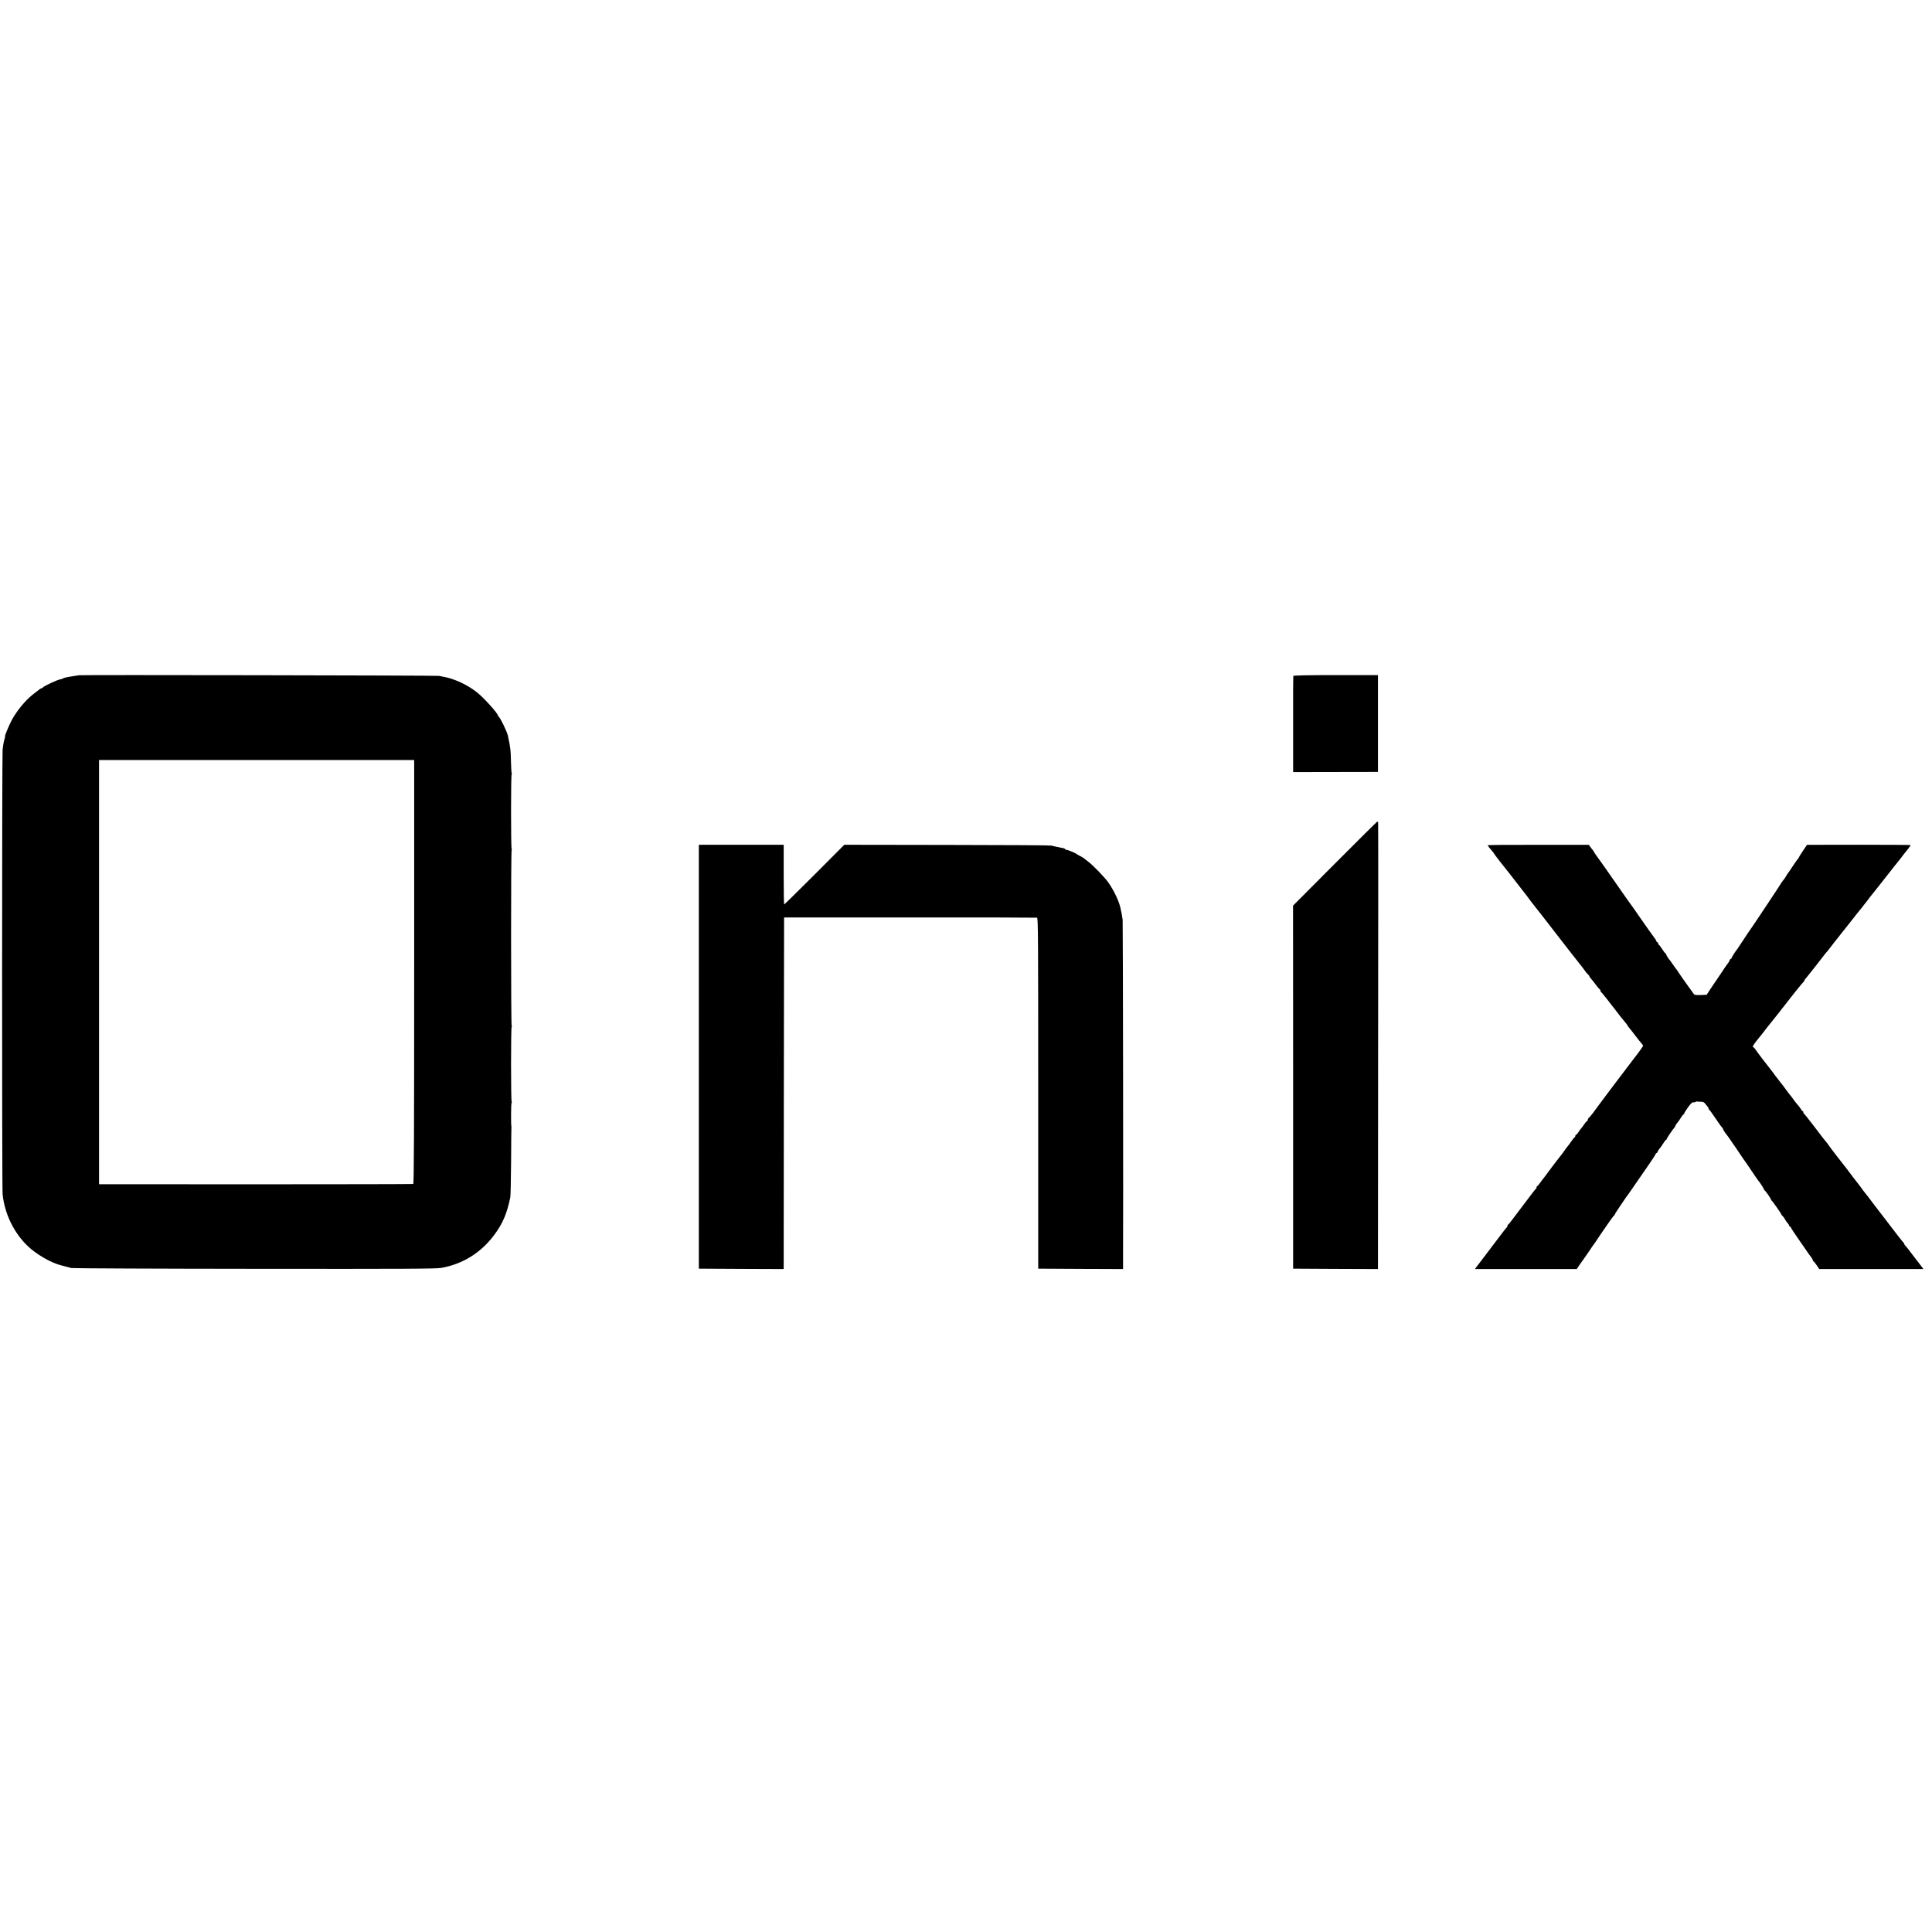 <?xml version="1.0" standalone="no"?>
<!DOCTYPE svg PUBLIC "-//W3C//DTD SVG 20010904//EN"
 "http://www.w3.org/TR/2001/REC-SVG-20010904/DTD/svg10.dtd">
<svg version="1.0" xmlns="http://www.w3.org/2000/svg"
 width="2448pt" height="2448pt" viewBox="0 0 2448 2448"
 preserveAspectRatio="xMidYMid meet">
<g transform="translate(0,2448) scale(0.1,-0.1)"
fill="#000000" stroke="none">
<path d="M997 15924 c-1 -1 -22 -5 -47 -8 -110 -17 -133 -22 -157 -34 -10 -6
-20 -10 -23 -9 -24 3 -221 -88 -228 -105 -2 -5 -8 -8 -14 -8 -9 0 -33 -17
-112 -80 -97 -77 -203 -206 -266 -323 -37 -68 -94 -207 -86 -207 2 0 -2 -21
-10 -47 -8 -26 -17 -81 -21 -122 -8 -97 -9 -5544 0 -5631 28 -287 183 -567
402 -729 75 -56 167 -109 237 -138 59 -24 80 -31 168 -53 19 -5 49 -12 65 -17
17 -4 1061 -9 2320 -10 1936 -2 2302 0 2368 12 272 49 500 191 669 417 107
142 163 274 204 478 4 19 8 224 10 455 1 231 3 422 4 425 1 3 1 10 0 15 -7 26
-5 297 2 301 5 3 5 11 1 17 -10 16 -10 938 0 944 4 2 4 10 0 16 -9 15 -10
2218 0 2224 4 2 4 10 0 16 -10 16 -10 938 0 944 4 2 4 9 1 15 -4 6 -8 77 -10
157 -2 130 -6 169 -39 321 -11 52 -103 240 -117 240 -4 0 -8 6 -8 13 0 26
-176 222 -262 291 -122 98 -288 176 -433 202 -11 1 -33 6 -50 10 -25 6 -4561
14 -4568 8z m4251 -3758 c0 -2011 -3 -2686 -12 -2688 -6 -2 -904 -4 -1996 -4
l-1985 1 0 2688 0 2687 1996 0 1997 0 0 -2684z"/>
<path d="M16387 15915 c-2 -5 -3 -282 -2 -614 l0 -604 515 1 c283 0 525 1 538
1 l22 1 0 613 0 613 -535 0 c-357 0 -536 -4 -538 -11z"/>
<path d="M16914 13537 l-530 -532 1 -2300 0 -2300 538 -3 537 -2 2 2825 c2
1554 2 2830 0 2835 -2 6 -7 10 -10 10 -4 0 -246 -240 -538 -533z"/>
<path d="M8855 11091 l0 -2686 537 -3 538 -2 2 2227 3 2228 1595 0 c877 1
1602 -1 1610 -3 14 -3 15 -252 15 -2225 l0 -2222 538 -3 537 -2 0 52 c4 605
-1 4337 -5 4373 -6 47 -15 95 -29 155 -19 84 -78 209 -148 312 -42 63 -200
227 -263 273 -22 17 -42 32 -45 35 -8 8 -43 29 -70 42 -14 7 -27 15 -30 18
-11 12 -128 58 -134 53 -3 -4 -6 -2 -6 4 0 6 -15 14 -32 17 -18 3 -42 8 -53
11 -11 2 -31 6 -45 9 -14 3 -36 9 -50 12 -14 4 -609 7 -1323 8 l-1299 2 -377
-378 c-208 -208 -381 -378 -385 -378 -3 0 -6 170 -6 378 l0 378 -538 0 -537 0
0 -2685z"/>
<path d="M18850 13770 c0 -5 34 -49 64 -82 9 -10 16 -20 16 -23 0 -3 37 -51
81 -108 45 -56 92 -115 105 -132 76 -99 188 -243 202 -260 10 -11 35 -45 57
-75 22 -30 45 -61 52 -68 6 -7 56 -70 110 -140 54 -70 103 -134 110 -142 7 -8
32 -40 55 -71 67 -88 321 -413 327 -419 3 -3 17 -21 31 -40 32 -46 42 -58 63
-78 9 -9 17 -20 17 -25 0 -4 10 -19 23 -32 12 -13 38 -45 57 -72 19 -26 41
-52 47 -56 7 -4 13 -14 13 -22 0 -7 4 -15 8 -17 4 -1 23 -23 42 -48 19 -24 40
-50 45 -56 6 -7 19 -24 30 -40 11 -15 25 -32 30 -38 6 -6 30 -38 55 -71 45
-59 56 -73 104 -130 14 -16 26 -33 26 -36 0 -3 10 -17 21 -30 12 -13 49 -60
82 -104 34 -44 69 -89 79 -99 10 -11 18 -23 18 -27 0 -6 -75 -110 -105 -146
-26 -32 -476 -628 -495 -657 -24 -36 -84 -111 -92 -114 -5 -2 -8 -10 -8 -17 0
-8 -6 -18 -13 -22 -8 -4 -22 -21 -33 -38 -10 -16 -27 -39 -37 -50 -10 -11 -27
-35 -38 -52 -12 -18 -25 -33 -30 -33 -5 0 -9 -7 -9 -15 0 -8 -3 -15 -7 -15 -5
-1 -24 -24 -43 -52 -19 -28 -42 -58 -50 -67 -8 -10 -31 -39 -49 -67 -19 -27
-38 -51 -41 -54 -3 -3 -19 -23 -35 -45 -17 -22 -32 -42 -35 -45 -3 -3 -37 -48
-75 -100 -38 -52 -74 -100 -80 -106 -5 -6 -21 -27 -35 -47 -14 -20 -28 -37
-32 -37 -5 0 -8 -6 -8 -14 0 -8 -4 -16 -8 -18 -4 -1 -62 -75 -127 -163 -66
-88 -122 -162 -125 -165 -3 -3 -25 -32 -49 -65 -25 -33 -48 -61 -53 -63 -4 -2
-8 -10 -8 -17 0 -7 -3 -15 -8 -17 -4 -1 -70 -86 -146 -188 -77 -102 -150 -198
-163 -215 -12 -16 -30 -39 -38 -50 -8 -11 -24 -32 -36 -47 l-20 -28 645 0 645
0 42 63 c24 34 45 64 48 67 3 3 33 46 66 95 32 50 62 92 65 95 3 3 10 12 15
21 14 23 127 189 184 269 25 36 49 67 53 68 5 2 8 7 8 12 0 4 18 34 40 66 23
33 57 84 77 114 19 30 39 57 42 60 4 3 41 57 84 120 43 63 121 176 173 250 52
74 97 143 100 153 4 9 10 17 14 17 5 0 11 8 14 18 4 10 14 27 24 38 10 10 31
40 47 66 17 27 33 48 38 48 4 0 7 5 7 10 0 9 71 114 100 147 5 7 10 16 10 21
0 4 8 17 18 28 9 10 31 40 47 66 17 27 33 48 38 48 4 0 7 6 8 13 0 6 22 41 48
77 40 54 53 65 75 63 14 -1 24 2 22 6 -3 4 10 5 27 3 18 -2 42 -3 54 -3 12 1
31 -11 42 -27 12 -15 25 -32 31 -39 5 -7 10 -16 10 -22 0 -5 4 -11 8 -13 4 -1
41 -52 82 -113 40 -60 77 -111 82 -113 4 -2 8 -8 8 -13 0 -9 36 -65 50 -79 6
-6 16 -20 121 -173 41 -60 79 -116 84 -125 6 -9 15 -21 20 -28 6 -7 44 -62 85
-124 41 -62 80 -117 85 -124 24 -28 75 -105 75 -114 0 -6 3 -12 8 -14 11 -4
82 -106 82 -117 0 -5 3 -11 8 -13 9 -4 122 -165 122 -174 0 -4 8 -14 18 -23 9
-9 23 -28 31 -43 8 -15 22 -37 33 -47 10 -11 18 -25 18 -31 0 -5 4 -10 9 -10
5 0 11 -8 15 -17 3 -10 53 -85 111 -168 57 -82 110 -158 117 -169 7 -10 21
-29 31 -41 9 -13 17 -28 17 -33 0 -6 4 -12 8 -14 5 -1 23 -24 41 -50 l32 -48
660 0 660 0 -43 58 c-24 31 -45 59 -48 62 -3 3 -25 32 -50 65 -62 82 -72 95
-92 117 -10 10 -15 18 -10 18 4 0 3 4 -3 8 -5 4 -39 45 -75 92 -36 47 -70 92
-77 100 -7 8 -26 33 -42 55 -16 22 -59 78 -96 125 -36 47 -73 96 -83 108 -36
50 -127 167 -132 172 -3 3 -17 21 -30 40 -14 19 -30 42 -37 50 -54 69 -111
142 -123 160 -8 12 -20 28 -25 34 -9 10 -67 84 -87 111 -4 6 -34 44 -66 85
-32 41 -69 91 -82 110 -13 19 -29 40 -35 46 -12 13 -25 29 -162 209 -59 77
-110 142 -115 143 -4 2 -8 10 -8 18 0 8 -4 14 -8 14 -4 0 -15 12 -24 28 -9 15
-27 39 -40 53 -13 14 -34 41 -48 60 -31 44 -34 47 -68 89 -15 19 -39 51 -52
70 -13 19 -27 37 -30 40 -3 3 -19 23 -36 45 -16 22 -33 45 -39 51 -5 6 -17 21
-25 34 -8 12 -25 34 -36 48 -59 73 -172 221 -194 255 -14 20 -28 37 -32 37
-19 0 -4 28 49 94 70 86 64 79 115 146 24 30 45 57 48 60 3 3 21 25 40 50 19
25 37 47 40 50 3 3 19 23 36 45 16 22 34 45 39 51 6 7 20 25 32 40 88 115 229
290 235 292 5 2 8 7 8 12 0 5 9 19 20 32 11 12 35 43 55 68 19 25 41 52 48 60
7 8 44 56 82 105 38 50 73 95 79 100 6 6 31 37 56 70 25 33 47 62 50 65 3 3
21 25 40 50 19 25 40 52 47 60 7 8 35 44 64 80 28 36 58 74 67 85 10 11 29 36
43 55 15 19 35 45 46 57 11 12 28 34 39 48 10 15 26 35 35 45 8 10 24 31 35
45 10 15 24 32 29 39 9 9 117 147 273 345 15 19 50 63 77 97 28 34 59 74 70
90 11 15 25 32 30 38 17 18 65 82 65 88 0 2 -296 4 -657 4 l-657 -1 -53 -79
c-29 -43 -53 -82 -53 -86 0 -5 -3 -10 -7 -12 -5 -1 -33 -41 -63 -87 -30 -46
-59 -89 -65 -95 -5 -6 -16 -23 -24 -38 -8 -15 -22 -36 -31 -46 -9 -10 -19 -22
-21 -27 -6 -14 -387 -587 -402 -605 -7 -8 -46 -67 -87 -130 -41 -63 -77 -117
-80 -120 -12 -10 -70 -101 -70 -111 0 -5 -4 -9 -9 -9 -5 0 -13 -9 -16 -20 -3
-11 -12 -26 -18 -32 -7 -7 -48 -67 -91 -132 -44 -66 -83 -125 -88 -130 -4 -6
-27 -40 -51 -76 l-42 -65 -77 -3 c-75 -2 -78 -1 -95 25 -10 16 -20 30 -23 33
-8 7 -156 217 -175 249 -5 9 -13 18 -16 21 -3 3 -20 28 -39 55 -19 28 -36 52
-39 55 -14 12 -51 70 -51 80 0 5 -3 10 -7 10 -5 0 -24 25 -43 55 -19 30 -38
54 -42 55 -5 0 -8 7 -8 15 0 8 -4 15 -9 15 -5 0 -13 9 -16 20 -3 11 -12 26
-19 32 -12 14 -114 157 -234 331 -23 34 -49 71 -58 82 -9 11 -110 155 -225
320 -115 165 -216 308 -224 317 -7 9 -19 27 -26 40 -6 13 -15 25 -18 28 -4 3
-16 19 -28 35 l-21 30 -641 0 c-353 1 -641 -2 -641 -5z"/>
</g>
</svg>
